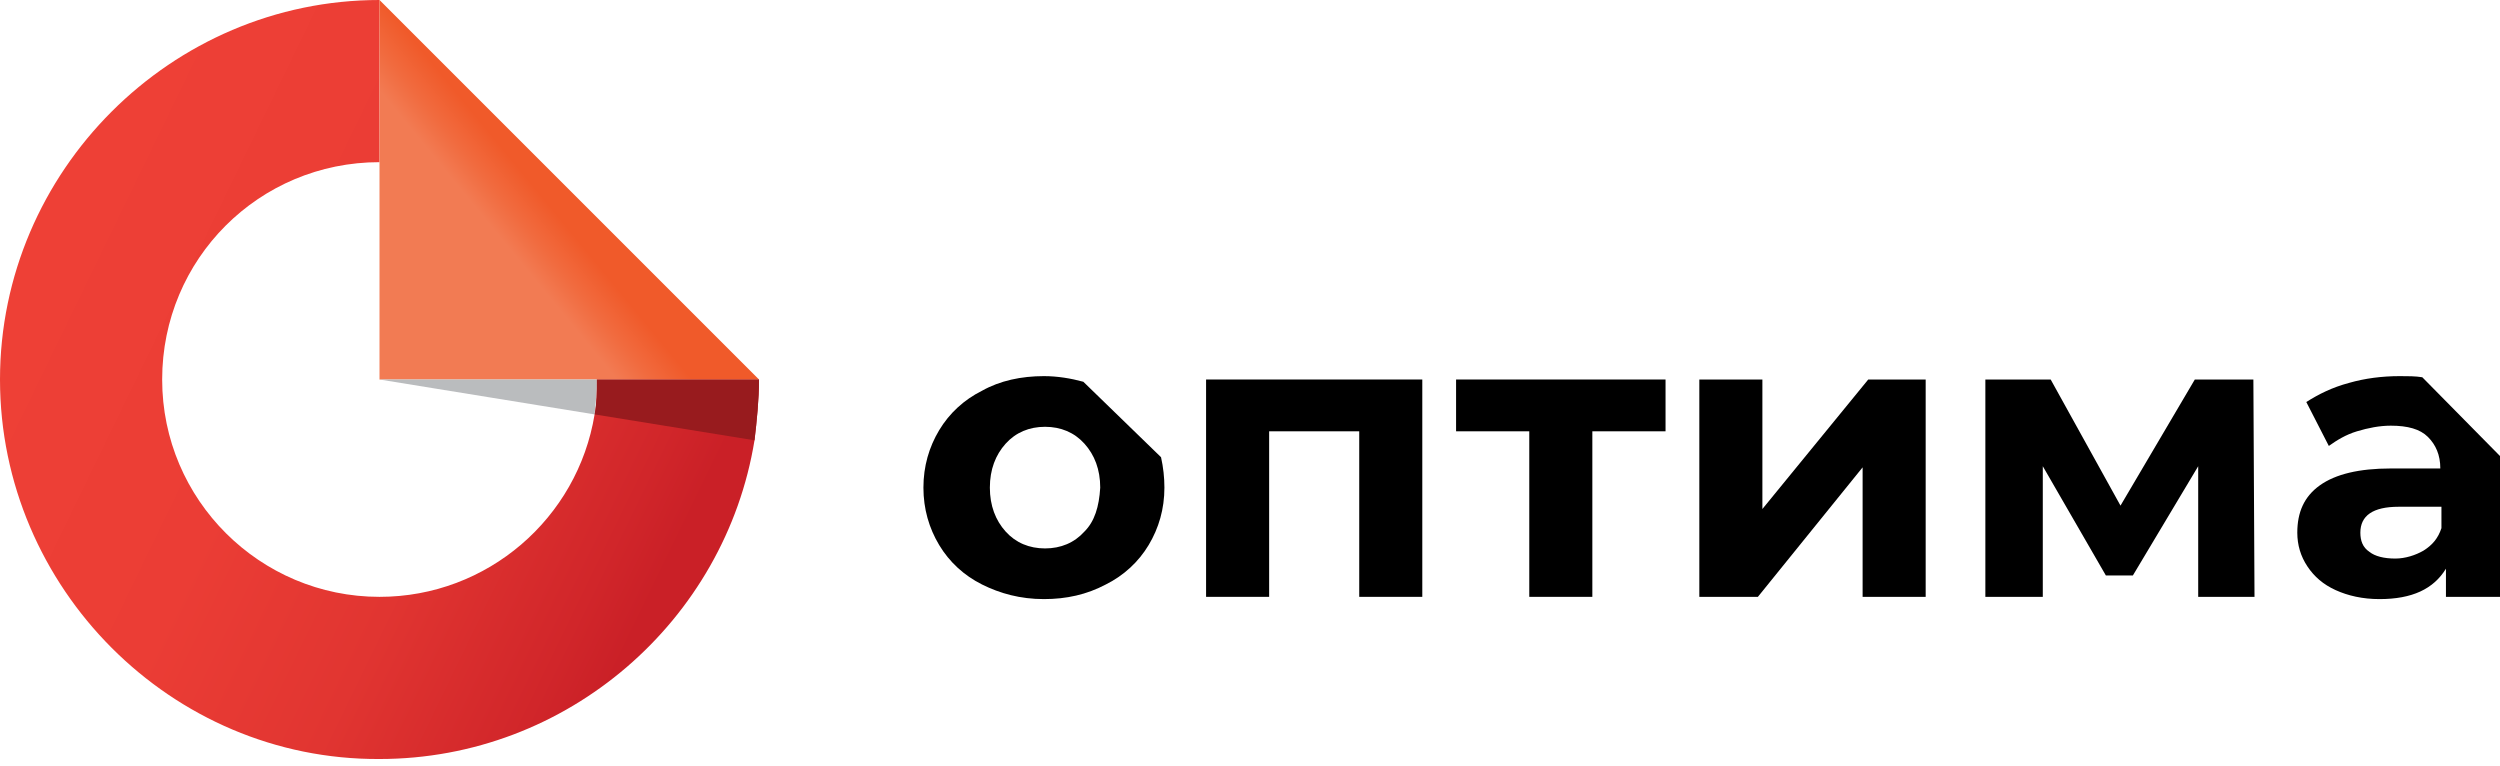 <svg width="222" height="68" viewBox="0 0 222 68" fill="none" xmlns="http://www.w3.org/2000/svg">
<g clip-path="url(#clip0_801_402)">
<path d="M67.4 33.7C67.4 35.5 67.2 37.4 67 39.1C64.4 55.1 50.4 67.4 33.7 67.4C15.2 67.5 0 52.2 0 33.7C0 15.2 15.2 0 33.7 0V14.4C23 14.4 14.4 23 14.4 33.7C14.4 44.4 23.1 53 33.7 53C43.3 53 51.3 46 52.8 36.8C53 35.8 53 34.8 53 33.7H67.4V33.7Z" fill="url(#paint0_linear_801_402)"/>
<path d="M126.3 33.7V53H120.7V38.3H112.7V53H107.1V33.7H126.3Z" fill="black"/>
<path d="M147.9 38.3H141.4V53H135.8V38.3H129.3V33.7H147.9V38.3Z" fill="black"/>
<path d="M150.9 33.7H156.5V45.2L165.9 33.7H171V53H165.4V41.5L156.1 53H150.9V33.7Z" fill="black"/>
<path d="M195.2 53V41.4L189.4 51.1H187L181.4 41.4V53H176.3V33.7H182.1L188.3 44.9L194.9 33.7H200.1L200.2 53H195.2Z" fill="black"/>
<path d="M215.1 33.5C214.5 33.4 213.8 33.4 213.1 33.4C211.5 33.4 210 33.6 208.6 34C207.1 34.4 205.9 35 204.8 35.7L206.8 39.6C207.5 39.1 208.3 38.6 209.3 38.3C210.3 38 211.3 37.8 212.3 37.8C213.8 37.8 214.9 38.1 215.6 38.8C216.3 39.5 216.7 40.4 216.7 41.6H212.3C209.5 41.6 207.4 42.1 206 43.1C204.6 44.1 204 45.5 204 47.3C204 48.4 204.3 49.4 204.9 50.3C205.5 51.2 206.3 51.9 207.4 52.4C208.5 52.9 209.8 53.2 211.3 53.2C214.2 53.2 216.1 52.3 217.2 50.5V53H222.4V42C222.4 41.6 222.4 41.2 222.3 40.8L215.1 33.5ZM216.8 46.9C216.5 47.8 216 48.4 215.2 48.9C214.5 49.3 213.6 49.6 212.7 49.6C211.7 49.6 210.9 49.4 210.4 49C209.8 48.6 209.6 48 209.6 47.3C209.6 45.8 210.7 45 213 45H216.8V46.9Z" fill="black"/>
<path d="M96.2 33.9C95.1 33.6 93.9 33.4 92.7 33.4C90.7 33.4 88.8 33.8 87.2 34.7C85.6 35.5 84.3 36.7 83.4 38.2C82.5 39.7 82 41.4 82 43.3C82 45.2 82.5 46.9 83.4 48.4C84.3 49.9 85.6 51.1 87.2 51.9C88.8 52.7 90.6 53.2 92.7 53.2C94.7 53.2 96.5 52.8 98.2 51.9C99.8 51.1 101.1 49.9 102 48.4C102.9 46.9 103.4 45.2 103.4 43.3C103.4 42.4 103.3 41.5 103.1 40.6L96.2 33.9ZM96.3 47.2C95.4 48.2 94.2 48.7 92.8 48.7C91.4 48.7 90.2 48.2 89.3 47.2C88.4 46.2 87.9 44.9 87.9 43.3C87.9 41.7 88.4 40.4 89.3 39.4C90.2 38.4 91.4 37.9 92.8 37.9C94.2 37.9 95.4 38.4 96.3 39.4C97.2 40.4 97.7 41.7 97.7 43.3C97.6 45 97.2 46.3 96.3 47.2Z" fill="black"/>
<path d="M33.7 0V33.7H67.4L33.7 0Z" fill="url(#paint1_linear_801_402)"/>
<path d="M53 33.7C53 34.8 52.9 35.8 52.8 36.8L33.7 33.7H53Z" fill="#BABCBE"/>
<path d="M67.4 33.7C67.4 35.5 67.2 37.4 67 39.1L52.8 36.8C53 35.8 53 34.8 53 33.7H67.4Z" fill="#981B1E"/>
</g>
<defs>
<linearGradient id="paint0_linear_801_402" x1="5.092" y1="21.688" x2="60.136" y2="48.424" gradientUnits="userSpaceOnUse">
<stop stop-color="#EE4036"/>
<stop offset="0.377" stop-color="#EB3D35"/>
<stop offset="0.662" stop-color="#E13531"/>
<stop offset="0.915" stop-color="#D1262A"/>
<stop offset="1" stop-color="#CA2027"/>
</linearGradient>
<linearGradient id="paint1_linear_801_402" x1="34.159" y1="30.36" x2="48.837" y2="18.303" gradientUnits="userSpaceOnUse">
<stop offset="0.727" stop-color="#F27B53"/>
<stop offset="0.847" stop-color="#F16B3F"/>
<stop offset="1" stop-color="#F05A2A"/>
</linearGradient>
<clipPath id="clip0_801_402">
<rect width="222" height="68" fill="white"/>
</clipPath>
</defs>
</svg>
